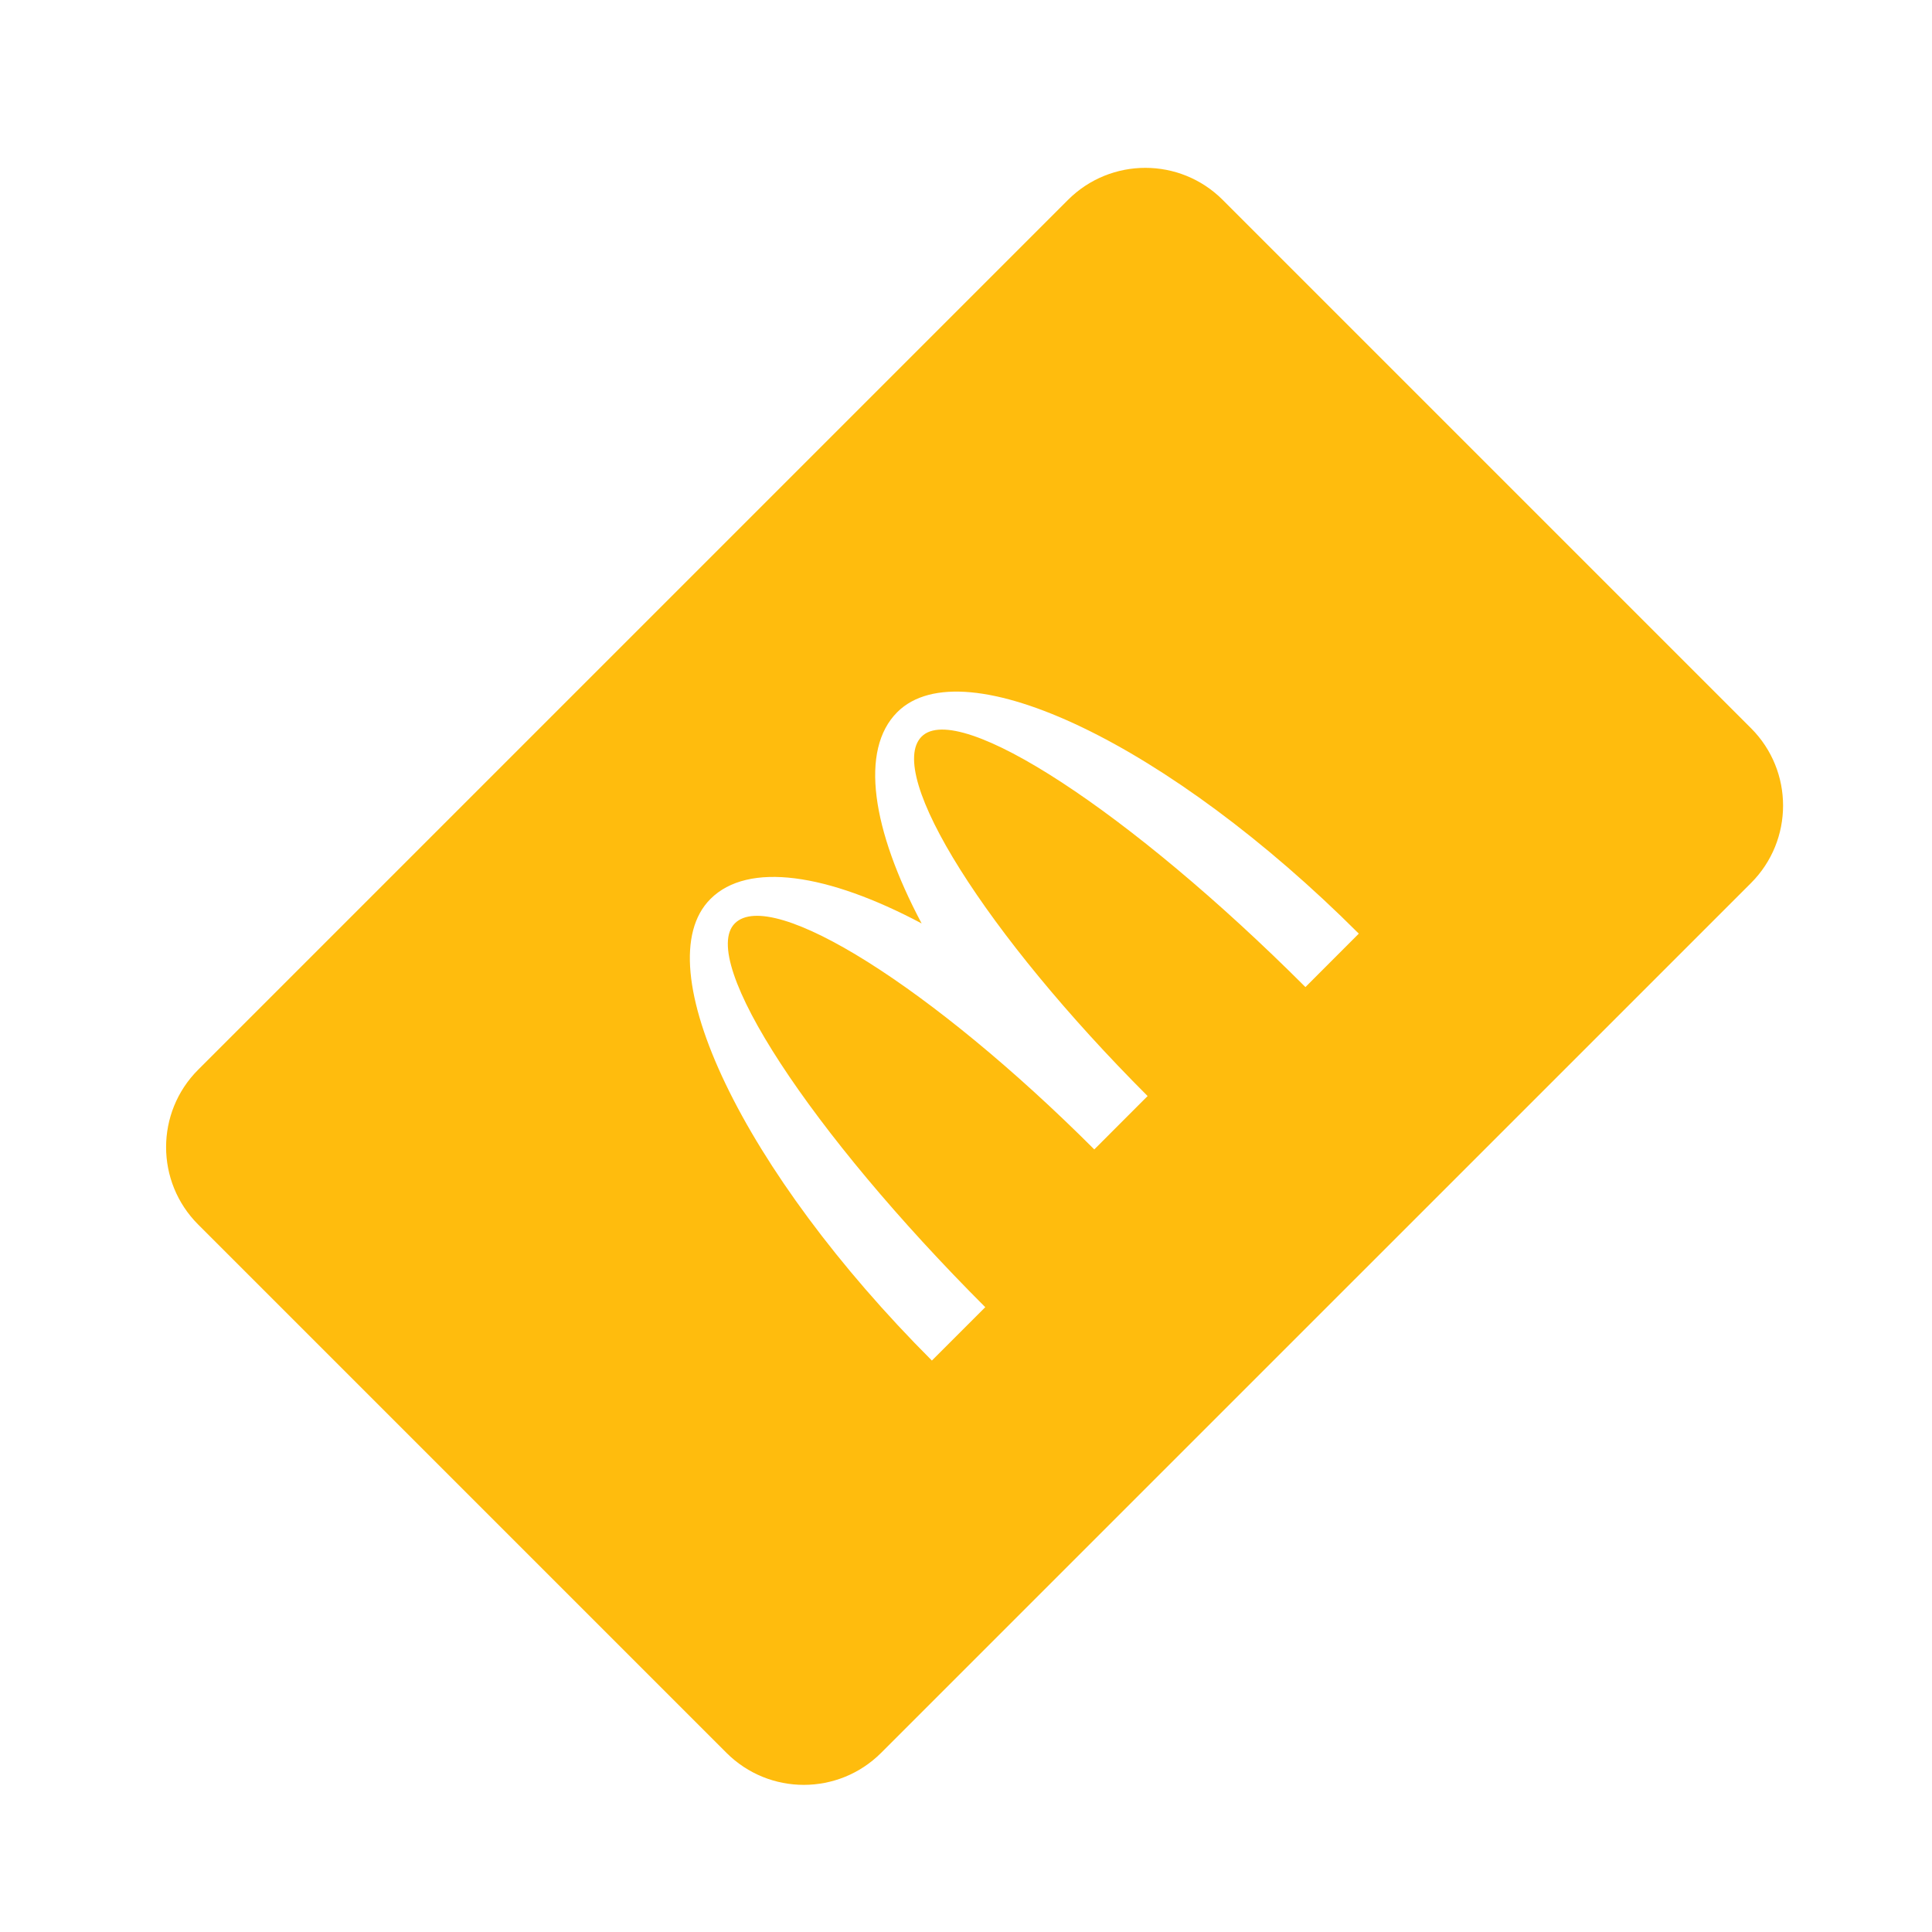 <svg width="32" height="32" viewBox="0 0 32 32" fill="none" xmlns="http://www.w3.org/2000/svg">
<path fill-rule="evenodd" clip-rule="evenodd" d="M3.282 17.718C2.574 18.426 2.574 19.574 3.282 20.282L12.032 29.032C12.74 29.74 13.887 29.74 14.595 29.032L29.003 14.625C29.71 13.917 29.71 12.769 29.003 12.062L20.252 3.311C19.544 2.603 18.397 2.603 17.689 3.311L3.282 17.718ZM21.622 16.349C18.721 13.448 15.875 11.59 15.265 12.2C14.655 12.811 16.331 15.476 19.008 18.154L18.125 19.038C15.447 16.36 12.781 14.684 12.171 15.294C11.561 15.904 13.418 18.75 16.319 21.651L15.435 22.535C12.311 19.411 10.669 15.988 11.767 14.89C12.392 14.265 13.711 14.469 15.265 15.295C14.44 13.74 14.236 12.421 14.861 11.796C15.959 10.698 19.382 12.34 22.506 15.464L21.622 16.349Z" fill="#FFBC0D"/>
</svg>
